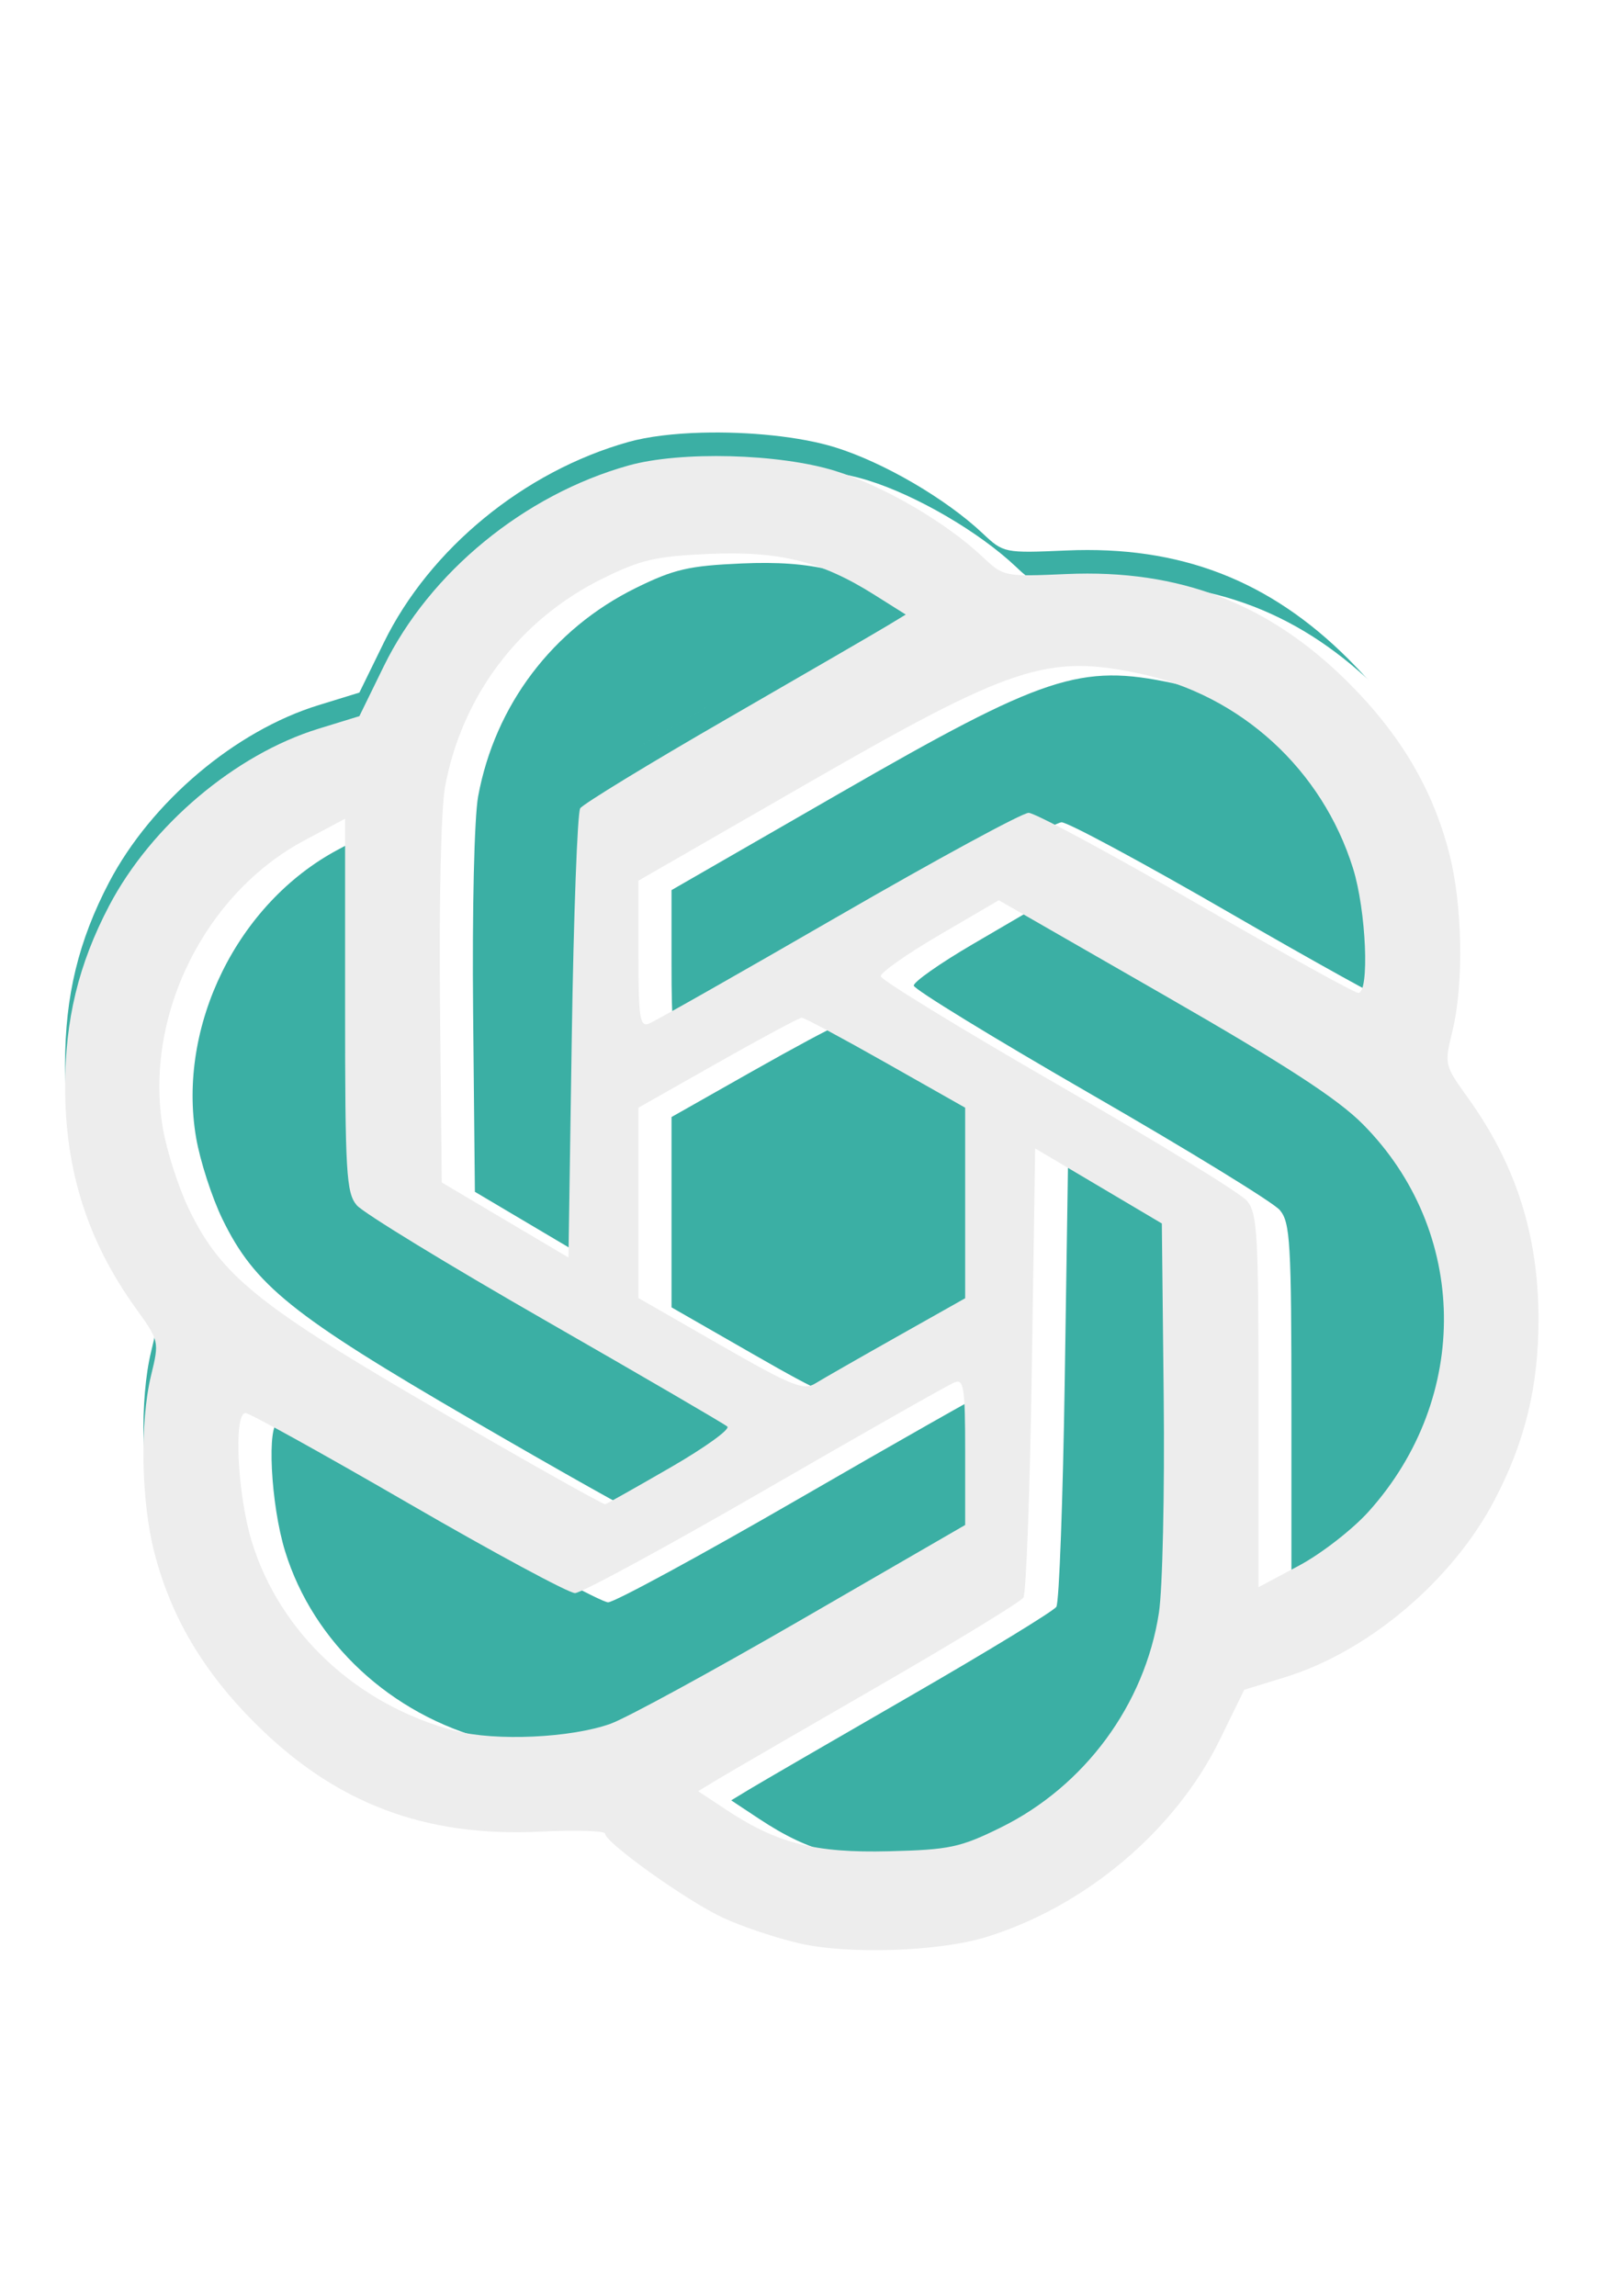 <?xml version="1.0" encoding="UTF-8" standalone="no"?>
<!-- Created with Inkscape (http://www.inkscape.org/) -->

<svg
   width="210mm"
   height="297mm"
   viewBox="0 0 210 297"
   version="1.1"
   id="svg1"
   inkscape:version="1.4 (86a8ad7, 2024-10-11)"
   sodipodi:docname="chatgpt.svg"
   xmlns:inkscape="http://www.inkscape.org/namespaces/inkscape"
   xmlns:sodipodi="http://sodipodi.sourceforge.net/DTD/sodipodi-0.dtd"
   xmlns="http://www.w3.org/2000/svg"
   xmlns:svg="http://www.w3.org/2000/svg">
  <sodipodi:namedview
     id="namedview1"
     pagecolor="#ffffff"
     bordercolor="#000000"
     borderopacity="0.25"
     inkscape:showpageshadow="2"
     inkscape:pageopacity="0.0"
     inkscape:pagecheckerboard="0"
     inkscape:deskcolor="#d1d1d1"
     inkscape:document-units="mm"
     inkscape:zoom="0.6137977"
     inkscape:cx="496.90639"
     inkscape:cy="561.25984"
     inkscape:window-width="1440"
     inkscape:window-height="890"
     inkscape:window-x="-6"
     inkscape:window-y="-6"
     inkscape:window-maximized="1"
     inkscape:current-layer="layer1" />
  <defs
     id="defs1">
    <filter
       style="color-interpolation-filters:sRGB"
       inkscape:label="Drop Shadow"
       id="filter28"
       x="-0.024"
       y="-0.024"
       width="1.057"
       height="1.057">
      <feFlood
         result="flood"
         in="SourceGraphic"
         flood-opacity="0.498"
         flood-color="rgb(0,0,0)"
         id="feFlood27" />
      <feGaussianBlur
         result="blur"
         in="SourceGraphic"
         stdDeviation="2"
         id="feGaussianBlur27" />
      <feOffset
         result="offset"
         in="blur"
         dx="2"
         dy="2"
         id="feOffset27" />
      <feComposite
         result="comp1"
         operator="in"
         in="flood"
         in2="offset"
         id="feComposite27" />
      <feComposite
         result="comp2"
         operator="over"
         in="SourceGraphic"
         in2="comp1"
         id="feComposite28" />
    </filter>
    <filter
       style="color-interpolation-filters:sRGB;"
       inkscape:label="Drop Shadow"
       id="filter43"
       x="-0.036"
       y="-0.036"
       width="1.095"
       height="1.094">
      <feFlood
         result="flood"
         in="SourceGraphic"
         flood-opacity="0.498"
         flood-color="rgb(0,0,0)"
         id="feFlood42" />
      <feGaussianBlur
         result="blur"
         in="SourceGraphic"
         stdDeviation="2"
         id="feGaussianBlur42" />
      <feOffset
         result="offset"
         in="blur"
         dx="3"
         dy="3"
         id="feOffset42" />
      <feComposite
         result="comp1"
         operator="in"
         in="flood"
         in2="offset"
         id="feComposite42" />
      <feComposite
         result="comp2"
         operator="over"
         in="SourceGraphic"
         in2="comp1"
         id="feComposite43" />
    </filter>
  </defs>
  <g
     inkscape:label="ChatGPT"
     inkscape:groupmode="layer"
     id="layer1">
    <path
       id="path27"
       style="fill:#3bafa4;fill-opacity:1;stroke-width:0.863"
       d="m 90.838,55.974 c -3.62,0.098 -7,0.493 -9.523,1.201 C 67.837,60.956 55.6,70.991 49.664,83.128 l -3.164,6.47 -5.285,1.626 C 30.442,94.539 19.571,103.732 14.115,114.14 c -3.956,7.546 -5.701,14.743 -5.688,23.463 0.015,10.83 2.921,19.93 9.116,28.553 3.067,4.269 3.075,4.307 2.005,8.725 -1.472,6.08 -1.286,16.264 0.417,22.889 2.138,8.316 6.293,15.36 13.034,22.099 10.365,10.361 21.918,14.758 36.884,14.037 4.627,-0.223 8.412,-0.108 8.412,0.254 0,1.164 10.637,8.752 15.278,10.898 2.471,1.143 6.935,2.635 9.921,3.315 6.314,1.438 18.002,1.044 24.05,-0.812 12.867,-3.947 24.536,-13.788 30.282,-25.537 l 3.165,-6.471 5.284,-1.626 c 10.772,-3.314 21.644,-12.508 27.1,-22.916 3.956,-7.546 5.701,-14.743 5.688,-23.462 -0.015,-10.83 -2.921,-19.931 -9.116,-28.554 -3.067,-4.269 -3.075,-4.307 -2.005,-8.725 1.472,-6.08 1.286,-16.264 -0.417,-22.889 -2.138,-8.317 -6.292,-15.36 -13.034,-22.099 -10.249,-10.245 -21.835,-14.71 -36.508,-14.068 -8.015,0.351 -8.144,0.325 -10.823,-2.201 -4.746,-4.476 -12.8,-9.178 -19.067,-11.132 -4.521,-1.41 -11.223,-2.07 -17.256,-1.906 z m 3.213,33.97 c -5.038,2.906 -9.693,5.662 -13.133,7.76 3.44,-2.099 8.095,-4.855 13.133,-7.76 z M 76.773,100.298 c -1.009,0.658 -1.611,1.088 -1.701,1.227 -0.091,0.139 -0.189,1.076 -0.289,2.647 0.101,-1.571 0.199,-2.507 0.289,-2.647 0.091,-0.139 0.692,-0.57 1.701,-1.227 z m -2.293,10.33 c -0.198,5.358 -0.38,12.609 -0.498,20.459 0.119,-7.851 0.301,-15.101 0.498,-20.459 z m -29.786,29.331 c 0.035,3.32 0.097,5.727 0.201,7.507 -0.104,-1.779 -0.165,-4.187 -0.201,-7.507 z m 0.656,11.244 c 0.103,0.403 0.22,0.721 0.354,0.987 -0.134,-0.266 -0.251,-0.584 -0.354,-0.987 z m 0.809,1.669 c 0.208,0.245 1.049,0.847 2.39,1.726 -1.341,-0.878 -2.182,-1.481 -2.39,-1.726 z m 7.782,5.108 c 4.417,2.699 10.302,6.176 16.589,9.781 -6.287,-3.605 -12.172,-7.082 -16.589,-9.781 z"
       inkscape:label="Background" />
    <path
       style="display:inline;fill:#ffffff;fill-opacity:1;stroke-width:0.599;filter:url(#filter43)"
       d="m 104.825,215.038 c -2.074,-0.472 -5.175,-1.509 -6.892,-2.303 -3.224,-1.491 -10.614,-6.762 -10.614,-7.571 0,-0.252 -2.63,-0.331 -5.844,-0.176 -10.397,0.501 -18.424,-2.554 -25.625,-9.752 -4.683,-4.682 -7.569,-9.575 -9.055,-15.352 -1.183,-4.602 -1.312,-11.677 -0.29,-15.901 0.743,-3.07 0.737,-3.096 -1.393,-6.062 -4.304,-5.99 -6.322,-12.313 -6.333,-19.837 -0.009,-6.058 1.204,-11.058 3.952,-16.3 3.791,-7.231 11.344,-13.618 18.827,-15.92 l 3.671,-1.13 2.198,-4.495 c 4.124,-8.432 12.626,-15.403 21.988,-18.03 4.674,-1.311 13.58,-1.077 18.605,0.49 4.354,1.358 9.949,4.624 13.246,7.734 1.861,1.755 1.95,1.773 7.519,1.53 10.193,-0.446 18.242,2.656 25.363,9.774 4.683,4.682 7.569,9.575 9.055,15.352 1.183,4.602 1.312,11.677 0.29,15.901 -0.743,3.07 -0.737,3.096 1.393,6.062 4.304,5.99 6.322,12.313 6.333,19.837 0.009,6.058 -1.204,11.058 -3.952,16.3 -3.79,7.231 -11.344,13.618 -18.827,15.92 l -3.671,1.13 -2.198,4.495 c -3.992,8.162 -12.099,14.999 -21.038,17.741 -4.202,1.289 -12.322,1.563 -16.708,0.564 z m 18.058,-10.421 c 7.546,-3.715 12.949,-11.047 14.219,-19.295 0.328,-2.13 0.521,-10.874 0.429,-19.432 l -0.167,-15.56 -5.694,-3.374 -5.694,-3.374 -0.3,19.833 c -0.165,10.908 -0.505,20.15 -0.757,20.537 -0.252,0.388 -6.185,4.008 -13.186,8.045 -7.001,4.037 -13.476,7.793 -14.39,8.347 l -1.661,1.007 2.498,1.653 c 4.602,3.045 7.989,3.912 14.645,3.746 5.451,-0.135 6.414,-0.34 10.057,-2.133 z m -35.059,-9.332 c 1.431,-0.514 9.185,-4.742 17.231,-9.396 l 14.629,-8.461 v -6.594 c 0,-5.73 -0.123,-6.547 -0.936,-6.235 -0.515,0.198 -8.173,4.542 -17.017,9.654 -8.845,5.112 -16.548,9.294 -17.118,9.294 -0.57,0 -7.323,-3.641 -15.006,-8.091 -7.683,-4.45 -14.258,-8.091 -14.61,-8.091 -1.095,0 -0.729,7.379 0.575,11.6 2.534,8.205 9.5,14.674 18.263,16.96 3.641,0.95 10.425,0.639 13.989,-0.641 z m 68.131,-19.068 c 9.219,-10.254 8.995,-25.215 -0.522,-34.81 -2.278,-2.297 -6.958,-5.334 -17.904,-11.62 l -14.819,-8.51 -5.328,3.116 c -2.931,1.714 -5.308,3.385 -5.284,3.715 0.024,0.33 7.203,4.725 15.952,9.768 8.749,5.042 16.38,9.725 16.957,10.405 0.944,1.114 1.049,2.905 1.049,17.987 v 16.75 l 3.634,-1.937 c 1.998,-1.065 4.818,-3.254 6.266,-4.865 z m -62.724,-3.98 c 3.065,-1.77 5.348,-3.416 5.075,-3.658 -0.273,-0.241 -7.644,-4.537 -16.38,-9.545 -8.735,-5.008 -16.355,-9.663 -16.931,-10.343 -0.944,-1.114 -1.049,-2.906 -1.049,-17.987 v -16.75 l -3.634,1.937 c -9.033,4.815 -14.464,15.848 -12.743,25.892 0.357,2.082 1.423,5.376 2.369,7.321 2.888,5.934 6.251,8.64 22.398,18.024 8.076,4.693 14.828,8.487 15.003,8.431 0.176,-0.056 2.827,-1.55 5.891,-3.321 z m 20.311,-11.726 6.143,-3.462 v -8.564 -8.564 l -7.144,-4.045 c -3.929,-2.225 -7.322,-4.045 -7.54,-4.045 -0.218,0 -3.611,1.82 -7.54,4.045 l -7.144,4.045 v 8.555 8.555 l 7.342,4.21 c 6.426,3.685 7.492,4.118 8.541,3.471 0.659,-0.407 3.963,-2.297 7.342,-4.201 z M 85.08,113.019 c 0.252,-0.388 6.185,-4.008 13.186,-8.045 7.001,-4.037 13.482,-7.797 14.404,-8.356 l 1.675,-1.015 -2.874,-1.808 c -4.759,-2.994 -8.518,-3.917 -14.834,-3.641 -4.767,0.208 -6.1,0.517 -9.525,2.203 -7.48,3.683 -12.667,10.533 -14.183,18.731 -0.349,1.888 -0.544,10.251 -0.453,19.434 l 0.16,16.12 5.694,3.374 5.694,3.374 0.3,-19.833 c 0.165,-10.908 0.505,-20.15 0.757,-20.537 z m 23.19,9.699 c 8.845,-5.112 16.549,-9.294 17.12,-9.294 0.571,0 7.333,3.641 15.027,8.091 7.694,4.45 14.267,8.091 14.608,8.091 1.023,0 0.711,-7.394 -0.472,-11.184 -2.778,-8.898 -10.095,-15.583 -19.165,-17.509 -8.311,-1.765 -11.529,-0.701 -29.938,9.896 l -15.133,8.711 v 6.606 c 0,5.741 0.123,6.559 0.936,6.246 0.515,-0.198 8.173,-4.542 17.017,-9.654 z"
       id="path1"
       inkscape:label="Inner_Shadow"
       transform="matrix(1.439,0,0,1.439,-47.394,-61.157)" />
    <path
       style="display:inline;fill:#ededed;fill-opacity:1;stroke-width:0.863"
       d="m 103.493,251.419 c -2.985,-0.68 -7.45,-2.172 -9.921,-3.315 -4.64,-2.146 -15.277,-9.734 -15.277,-10.898 0,-0.362 -3.785,-0.476 -8.412,-0.253 -14.966,0.721 -26.519,-3.676 -36.884,-14.037 -6.741,-6.739 -10.896,-13.782 -13.034,-22.098 -1.704,-6.625 -1.889,-16.809 -0.417,-22.889 1.07,-4.419 1.061,-4.457 -2.006,-8.725 C 11.347,160.581 8.442,151.479 8.426,140.65 8.413,131.93 10.159,124.733 14.114,117.187 19.57,106.779 30.442,97.586 41.215,94.271 l 5.285,-1.626 3.164,-6.47 c 5.936,-12.137 18.174,-22.172 31.651,-25.953 6.728,-1.888 19.547,-1.55 26.78,0.706 6.267,1.954 14.32,6.656 19.067,11.132 2.679,2.526 2.808,2.552 10.823,2.202 14.672,-0.642 26.258,3.823 36.508,14.068 6.741,6.739 10.896,13.782 13.034,22.098 1.703,6.625 1.889,16.808 0.417,22.889 -1.07,4.419 -1.061,4.457 2.006,8.725 6.195,8.623 9.1,17.724 9.116,28.553 0.013,8.72 -1.732,15.917 -5.688,23.463 -5.456,10.408 -16.328,19.601 -27.101,22.916 l -5.285,1.626 -3.165,6.47 c -5.746,11.749 -17.416,21.59 -30.282,25.537 -6.048,1.855 -17.736,2.25 -24.05,0.811 z m 25.992,-15 c 10.862,-5.347 18.639,-15.901 20.467,-27.774 0.472,-3.066 0.75,-15.653 0.618,-27.971 l -0.24,-22.397 -8.196,-4.856 -8.196,-4.856 -0.431,28.548 c -0.237,15.701 -0.728,29.004 -1.09,29.562 -0.362,0.558 -8.903,5.769 -18.98,11.58 -10.077,5.811 -19.397,11.218 -20.713,12.015 l -2.391,1.449 3.595,2.379 c 6.623,4.383 11.5,5.631 21.08,5.393 7.846,-0.195 9.232,-0.489 14.476,-3.07 z M 79.021,222.986 c 2.06,-0.74 13.221,-6.826 24.803,-13.524 l 21.058,-12.179 v -9.491 c 0,-8.248 -0.176,-9.423 -1.347,-8.974 -0.741,0.284 -11.764,6.537 -24.495,13.896 -12.731,7.358 -23.82,13.379 -24.64,13.379 -0.821,0 -10.541,-5.241 -21.6,-11.646 -11.059,-6.406 -20.523,-11.647 -21.03,-11.647 -1.576,0 -1.049,10.622 0.827,16.697 3.648,11.81 13.675,21.121 26.289,24.413 5.24,1.368 15.006,0.92 20.137,-0.922 z m 98.069,-27.446 c 13.27,-14.76 12.948,-36.295 -0.751,-50.107 -3.279,-3.306 -10.015,-7.678 -25.771,-16.725 l -21.331,-12.249 -7.67,4.485 c -4.218,2.467 -7.641,4.873 -7.606,5.347 0.035,0.475 10.368,6.801 22.961,14.06 12.594,7.258 23.577,13.998 24.408,14.977 1.359,1.603 1.51,4.182 1.51,25.891 v 24.111 l 5.23,-2.788 c 2.877,-1.533 6.935,-4.684 9.019,-7.002 z m -90.287,-5.728 c 4.411,-2.548 7.698,-4.917 7.305,-5.265 -0.394,-0.347 -11.003,-6.53 -23.577,-13.74 -12.574,-7.209 -23.541,-13.909 -24.371,-14.889 -1.359,-1.603 -1.51,-4.182 -1.51,-25.891 v -24.111 l -5.23,2.788 c -13.002,6.93 -20.819,22.813 -18.343,37.27 0.513,2.996 2.048,7.739 3.41,10.539 4.156,8.541 8.997,12.437 32.24,25.944 11.625,6.755 21.343,12.216 21.596,12.136 0.253,-0.081 4.069,-2.232 8.48,-4.78 z m 29.235,-16.878 8.843,-4.983 v -12.327 -12.327 l -10.283,-5.822 c -5.656,-3.202 -10.54,-5.822 -10.854,-5.822 -0.314,0 -5.198,2.62 -10.853,5.822 l -10.283,5.822 v 12.314 12.314 l 10.568,6.061 c 9.249,5.304 10.783,5.928 12.294,4.996 0.949,-0.585 5.705,-3.307 10.568,-6.047 z M 75.071,104.572 c 0.362,-0.558 8.903,-5.769 18.98,-11.58 10.077,-5.811 19.406,-11.224 20.733,-12.027 l 2.412,-1.461 -4.137,-2.603 c -6.851,-4.31 -12.261,-5.638 -21.352,-5.241 -6.862,0.3 -8.781,0.744 -13.71,3.171 -10.767,5.301 -18.234,15.162 -20.415,26.962 -0.502,2.717 -0.783,14.756 -0.652,27.973 l 0.23,23.203 8.196,4.856 8.196,4.856 0.431,-28.548 c 0.237,-15.701 0.728,-29.004 1.09,-29.562 z m 33.38,13.961 c 12.731,-7.358 23.82,-13.379 24.643,-13.379 0.822,0 10.555,5.241 21.63,11.647 11.074,6.406 20.537,11.646 21.028,11.646 1.473,0 1.024,-10.643 -0.68,-16.099 -3.998,-12.809 -14.53,-22.431 -27.586,-25.203 -11.963,-2.54 -16.595,-1.009 -43.093,14.244 l -21.783,12.539 v 9.508 c 0,8.264 0.176,9.44 1.347,8.991 0.741,-0.284 11.764,-6.537 24.495,-13.896 z"
       id="path1-1"
       inkscape:label="Logo"
       inkscape:export-filename="chatgpt.png"
       inkscape:export-xdpi="96"
       inkscape:export-ydpi="96" />
  </g>
</svg>
